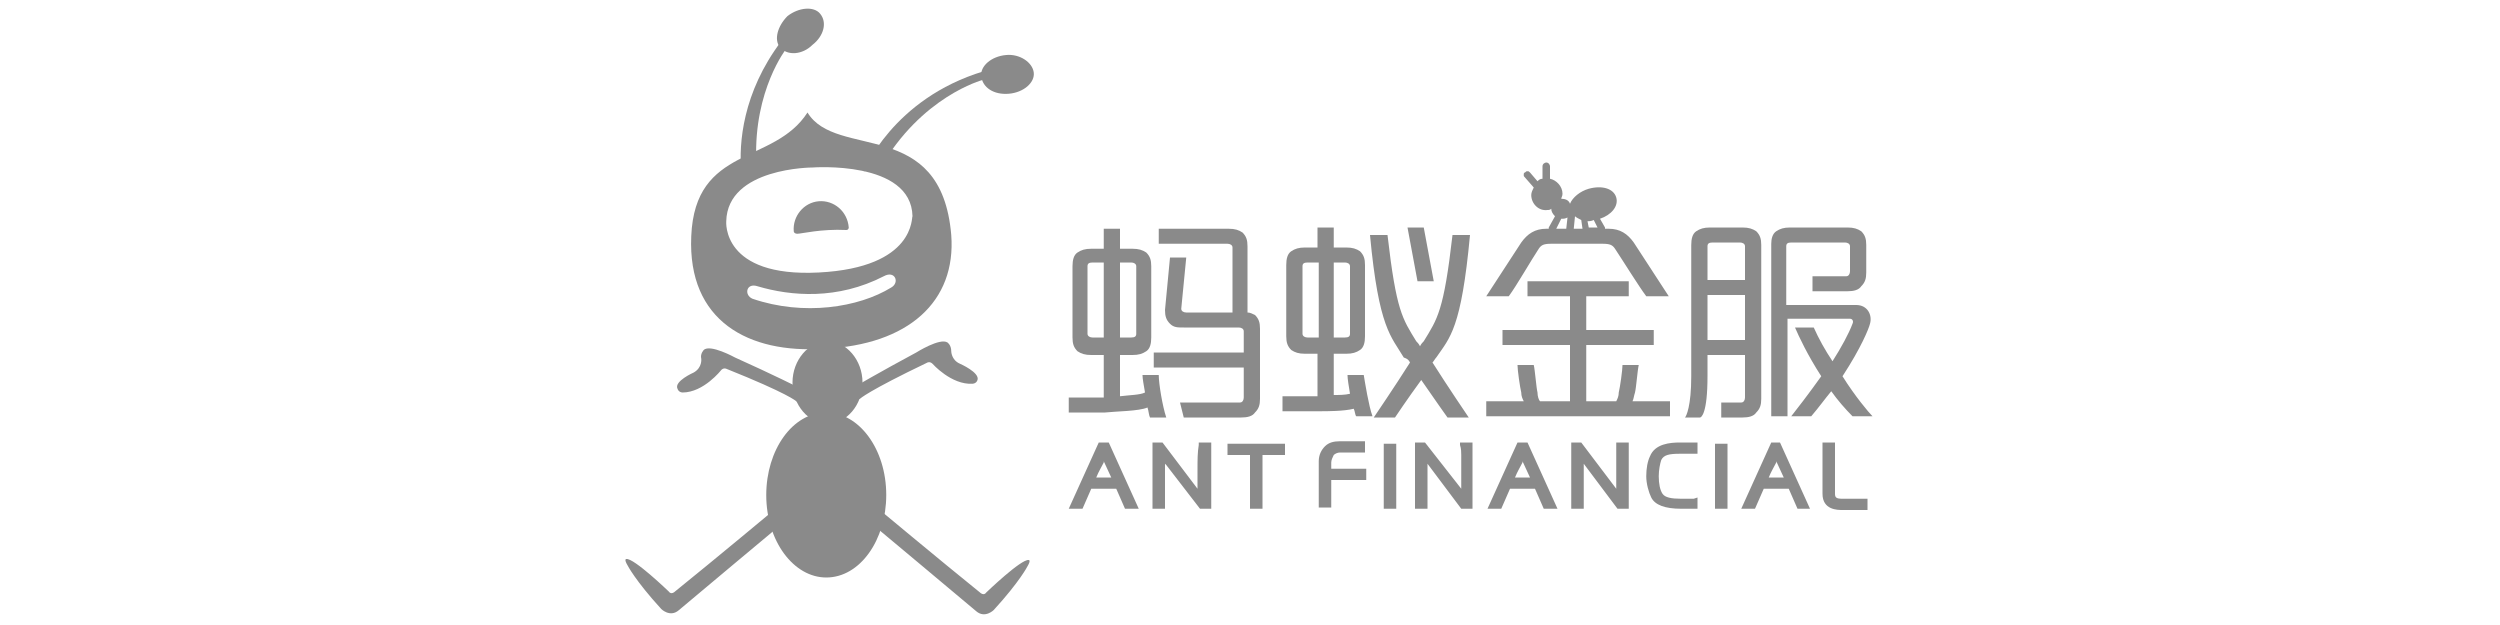 <?xml version="1.0" standalone="no"?><!DOCTYPE svg PUBLIC "-//W3C//DTD SVG 1.1//EN" "http://www.w3.org/Graphics/SVG/1.1/DTD/svg11.dtd"><svg t="1545203545553" class="icon" style="" viewBox="0 0 4096 1024" version="1.1" xmlns="http://www.w3.org/2000/svg" p-id="4778" id="mx_n_1545203545556" xmlns:xlink="http://www.w3.org/1999/xlink" width="560" height="140"><defs><style type="text/css"></style></defs><path d="M1431.552 827.392s110.592 92.16 174.08 143.36c0 0 6.144 6.144 10.24 0 0 0 57.344-55.296 69.632-53.248 0 0 4.096 0-2.048 10.24 0 0-12.288 24.576-55.296 71.68 0 0-14.336 14.336-28.672 2.048 0 0-178.176-149.504-186.368-155.648 0 0-10.24-8.192-2.048-18.432 2.048-2.048 10.24-8.192 20.48 0M1280 825.754s-110.592 92.16-174.08 143.36c0 0-6.144 6.144-10.24 0 0 0-57.344-55.296-69.632-53.248 0 0-4.096 0 2.048 10.24 0 0 12.288 24.576 55.296 71.68 0 0 14.336 14.336 28.672 2.048 0 0 178.176-149.504 186.368-155.648 0 0 10.24-8.192 2.048-18.432-2.048 0-10.24-8.192-20.48 0M1409.024 653.312s12.288-12.288 110.592-59.392c0 0 4.096-2.048 8.192 2.048 0 0 30.72 34.816 65.536 32.768 0 0 6.144 0 8.192-6.144 4.096-12.288-28.672-26.624-28.672-26.624-14.336-6.144-14.336-20.48-14.336-20.48 0-10.24-6.144-14.336-6.144-14.336-12.288-8.192-51.2 16.384-51.2 16.384-57.344 30.72-106.496 59.392-106.496 59.392s-12.288 6.144-8.192 16.384c4.096-2.048 8.192 6.144 22.528 0M1304.576 657.408s-12.288-12.288-114.688-53.248c0 0-4.096-2.048-8.192 2.048 0 0-28.672 36.864-63.488 36.864 0 0-6.144 0-8.192-6.144-6.144-12.288 26.624-26.624 26.624-26.624 14.336-8.192 12.288-22.528 12.288-22.528-2.048-8.192 4.096-14.336 4.096-14.336 10.24-10.24 51.2 12.288 51.2 12.288 59.392 26.624 108.544 51.2 108.544 51.2s14.336 6.144 8.192 16.384c2.048 0-2.048 10.24-16.384 4.096" p-id="4779" fill="#8a8a8a"></path><path d="M1452.032 811.008c0 73.728-43.008 135.168-98.304 135.168-53.248 0-98.304-59.392-98.304-135.168 0-73.728 43.008-135.168 98.304-135.168 53.248 0 98.304 59.392 98.304 135.168" p-id="4780" fill="#8a8a8a"></path><path d="M1413.12 626.688c0 36.864-26.624 67.584-57.344 67.584s-57.344-30.72-57.344-67.584 26.624-67.584 57.344-67.584 57.344 30.72 57.344 67.584M1214.464 280.576c-4.096-45.056 2.048-129.024 65.536-212.992l8.192 12.288s-53.248 67.584-49.152 182.272c-2.048 10.24-22.528 40.96-24.576 18.432" p-id="4781" fill="#8a8a8a"></path><path d="M1343.488 22.241c12.288 14.336 6.144 36.864-12.288 51.2-16.384 16.384-40.96 18.432-53.248 4.096-10.24-12.288-4.096-34.816 12.288-51.2 18.432-14.336 43.008-16.384 53.248-4.096M1415.168 280.576s47.104-118.784 196.608-163.84l-2.048 14.336s-100.352 26.624-167.936 145.408l-26.624 4.096z" p-id="4782" fill="#8a8a8a"></path><path d="M1693.696 118.784c2.048 16.384-16.384 32.768-40.96 34.816-24.576 2.048-43.008-10.24-45.056-28.672-2.048-16.384 16.384-32.768 40.96-34.816 22.528-2.048 43.008 12.288 45.056 28.672M1341.44 329.728c-24.576 2.048-43.008 24.576-40.96 49.152 0 0 0 4.096 6.144 4.096s38.912-8.192 79.872-6.144c4.096 0 4.096-4.096 4.096-4.096-2.048-26.624-24.576-45.056-49.152-43.008" p-id="4783" fill="#8a8a8a"></path><path d="M1341.44 446.464c-159.744 8.192-151.552-83.968-151.552-83.968 2.048-88.064 141.312-88.064 141.312-88.064s161.792-12.288 163.84 79.872c-2.048 0 6.144 83.968-153.6 92.16m118.784 24.576c-53.248 32.768-143.36 47.104-227.328 18.432-14.336-6.144-10.24-26.624 8.192-20.48 55.296 16.384 131.072 22.528 206.848-16.384 18.432-10.24 26.624 10.24 12.288 18.432m98.304-86.016c-16.384-194.56-188.416-122.88-235.52-200.704-55.296 86.016-184.32 53.248-190.464 202.752-6.144 139.264 94.208 192.512 217.088 184.32 139.264-6.144 217.088-77.824 208.896-186.368" p-id="4784" fill="#8a8a8a"></path><path d="M1800.192 724.992l-49.152 108.544h22.528l14.336-32.768h40.96l14.336 32.768h22.528l-49.152-108.544h-16.384z m-4.096 57.344c4.096-10.24 8.192-16.384 12.288-24.576v-2.048l12.288 26.624h-24.576zM2902.016 724.992l-49.152 108.544h22.528l14.336-32.768h40.96l14.336 32.768h20.48l-49.152-108.544h-14.336z m-4.096 57.344c4.096-10.24 8.192-16.384 12.288-24.576v-2.048l12.288 26.624h-24.576zM1898.496 614.4h-26.624c0 6.144 2.048 16.384 4.096 28.672-8.192 4.096-24.576 4.096-40.96 6.144v-67.584h20.48c10.24 0 16.384-2.048 22.528-6.144 6.144-4.096 8.192-12.288 8.192-22.528v-116.736c0-10.24-2.048-16.384-8.192-22.528-6.144-4.096-12.288-6.144-22.528-6.144h-20.48v-32.768h-26.624v32.768h-20.48c-10.24 0-16.384 2.048-22.528 6.144-6.144 4.096-8.192 12.288-8.192 22.528V552.96c0 10.24 2.048 16.384 8.192 22.528 6.144 4.096 12.288 6.144 22.528 6.144h20.48v69.632h-57.344V675.84h59.392c18.432-2.048 55.296-2.048 69.632-8.192 2.048 6.144 2.048 12.288 4.096 16.384h26.624c-6.144-18.432-12.288-55.296-12.288-69.632z m-63.488-184.32h18.432c4.096 0 8.192 2.048 8.192 6.144v110.592c0 4.096-2.048 6.144-8.192 6.144h-18.432v-122.88z m-26.624 122.88h-18.432c-4.096 0-8.192-2.048-8.192-6.144v-110.592c0-4.096 2.048-6.144 8.192-6.144h18.432v122.88zM2809.856 727.04h20.48v106.496h-20.48z" p-id="4785" fill="#8a8a8a"></path><path d="M2037.76 651.264c0 4.096-2.048 8.192-6.144 8.192h-98.304l6.144 24.576h94.208c10.24 0 18.432-2.048 22.528-8.192 6.144-6.144 8.192-12.288 8.192-22.528v-114.688c0-10.24-2.048-16.384-8.192-22.528-4.096-2.048-8.192-4.096-12.288-4.096v-108.544c0-10.24-2.048-16.384-8.192-22.528-6.144-4.096-12.288-6.144-22.528-6.144h-114.688v24.576h112.64c4.096 0 8.192 2.048 8.192 6.144V512h-75.776c-4.096 0-8.192-2.048-8.192-6.144l8.192-83.968h-26.624l-8.192 86.016c0 10.24 2.048 16.384 8.192 22.528 6.144 6.144 12.288 6.144 22.528 6.144h90.112c4.096 0 8.192 2.048 8.192 6.144v34.816h-147.456v24.576h147.456v49.152zM3035.136 681.984h32.768c-6.144-6.144-28.672-32.768-49.152-65.536 30.72-47.104 43.008-77.824 45.056-86.016 4.096-14.336-4.096-30.72-22.528-30.72h-114.688v-96.256c0-4.096 2.048-6.144 8.192-6.144h88.064c4.096 0 8.192 2.048 8.192 6.144v40.96c0 4.096-2.048 8.192-6.144 8.192H2969.6v24.576h57.344c10.24 0 18.432-2.048 22.528-8.192 6.144-6.144 8.192-12.288 8.192-22.528v-45.056c0-10.24-2.048-16.384-8.192-22.528-6.144-4.096-12.288-6.144-22.528-6.144h-94.208c-10.24 0-16.384 2.048-22.528 6.144-6.144 4.096-8.192 12.288-8.192 20.48v282.624h26.624v-159.744h102.4c4.096 0 6.144 4.096 4.096 8.192-6.144 16.384-18.432 38.912-32.768 61.44-12.288-18.432-22.528-36.864-30.72-55.296h-30.72c6.144 14.336 20.48 45.056 43.008 79.872-20.48 28.672-40.96 55.296-49.152 65.536h32.768c12.288-14.336 22.528-28.672 32.768-40.96 10.24 14.336 22.528 28.672 34.816 40.96zM1964.032 729.088c-2.048 12.288-2.048 24.576-2.048 40.96v30.72L1904.64 724.992h-16.384v108.544h20.48v-59.392-14.336l2.048 2.048 55.296 71.68h18.432v-108.544h-20.48v4.096zM3006.464 808.96v-83.968h-20.48v83.968c0 26.624 24.576 26.624 32.768 26.624h40.96v-18.432h-40.96c-10.24 0-12.288-2.048-12.288-8.192zM2349.056 460.8l-16.384-88.064h-26.624l16.384 88.064zM2521.088 407.552c4.096-6.144 8.192-8.192 20.48-8.192h83.968c12.288 0 16.384 2.048 20.48 8.192 12.288 18.432 38.912 61.44 51.2 77.824h36.864c-12.288-18.432-45.056-69.632-57.344-88.064-10.24-14.336-22.528-22.528-40.96-22.528h-6.144v-2.048l-8.192-14.336c18.432-6.144 30.72-20.48 26.624-34.816s-22.528-20.48-45.056-14.336c-14.336 4.096-26.624 14.336-30.72 24.576-2.048-6.144-8.192-8.192-14.336-8.192 0-2.048 2.048-4.096 2.048-8.192 0-12.288-10.24-22.528-20.48-24.576v-20.48c0-2.048-2.048-6.144-6.144-6.144-2.048 0-6.144 2.048-6.144 6.144v20.48c-4.096 0-6.144 2.048-8.192 4.096l-12.288-14.336c-2.048-2.048-2.048-2.048-4.096-2.048s-2.048 0-4.096 2.048c-2.048 0-2.048 2.048-2.048 4.096s0 2.048 2.048 4.096l14.336 16.384c-2.048 4.096-4.096 8.192-4.096 12.288 0 14.336 12.288 26.624 26.624 24.576 2.048 0 4.096 0 6.144-2.048 0 4.096 2.048 8.192 6.144 12.288l-10.24 18.432v2.048h-4.096c-18.432 0-30.72 8.192-40.96 22.528-12.288 18.432-45.056 69.632-57.344 88.064h36.864c12.288-16.384 36.864-59.392 49.152-77.824z m90.112-47.104l6.144 12.288h-14.336l-2.048-10.24c2.048 0 6.144 0 10.24-2.048z m-30.72-6.144c2.048 2.048 6.144 4.096 10.24 6.144l2.048 14.336h-14.336l2.048-20.48z m-22.528 4.096c4.096 0 6.144 0 10.24-2.048l-2.048 18.432h-16.384l8.192-16.384zM2181.12 757.76c0-4.096 2.048-8.192 4.096-12.288 2.048-2.048 6.144-4.096 10.24-4.096h40.96v-18.432h-40.96c-10.24 0-18.432 2.048-24.576 8.192-6.144 6.144-10.24 14.336-10.24 24.576v75.776h20.48v-45.056h57.344v-18.432h-57.344V757.76zM2392.064 729.088c2.048 6.144 2.048 12.288 2.048 16.384v55.296l-59.392-75.776h-16.384v108.544h20.48v-4.096-47.104-22.528l55.296 73.728h18.432v-108.544h-20.48v4.096zM2011.136 745.472h36.864v88.064h20.48v-88.064h36.864v-18.432h-94.208zM2648.064 729.088v71.68l-57.344-75.776h-16.384v108.544h20.48v-4.096-40.96V759.808l55.296 73.728h18.432v-108.544h-20.48v4.096zM2267.136 727.04h20.48v106.496h-20.48zM2486.272 724.992l-49.152 108.544h22.528l14.336-32.768h40.96l14.336 32.768h22.528l-49.152-108.544h-16.384z m-4.096 57.344c4.096-10.24 8.192-16.384 12.288-24.576v-2.048l12.288 26.624h-24.576z" p-id="4786" fill="#8a8a8a"></path><path d="M2736.128 657.408h-61.44c2.048-4.096 2.048-8.192 4.096-14.336 2.048-8.192 4.096-36.864 6.144-45.056h-26.624c0 8.192-4.096 36.864-6.144 45.056 0 6.144-2.048 10.24-4.096 14.336h-49.152v-92.16h110.592v-24.576h-110.592v-55.296h69.632v-24.576h-165.888v24.576h69.632v55.296h-110.592v24.576h110.592v92.16h-49.152c-2.048-2.048-4.096-8.192-4.096-14.336-2.048-8.192-4.096-36.864-6.144-45.056h-26.624c0 8.192 4.096 36.864 6.144 45.056 0 6.144 2.048 10.24 4.096 14.336h-61.44v24.576h301.056v-24.576zM2752.512 724.992c-16.384 0-40.96 2.048-49.152 22.528-4.096 8.192-6.144 20.48-6.144 32.768s4.096 26.624 8.192 34.816c6.144 12.288 22.528 18.432 49.152 18.432h26.624v-18.432l-6.144 2.048h-20.48c-16.384 0-26.624-2.048-30.72-8.192s-6.144-16.384-6.144-28.672c0-10.24 2.048-20.48 4.096-26.624 4.096-8.192 12.288-10.24 30.72-10.24H2781.184v-18.432h-28.672zM2859.008 651.264c0 4.096-2.048 8.192-6.144 8.192h-32.768v24.576h34.816c10.24 0 18.432-2.048 22.528-8.192 6.144-6.144 8.192-12.288 8.192-22.528V401.408c0-10.24-2.048-16.384-8.192-22.528-6.144-4.096-12.288-6.144-22.528-6.144h-53.248c-10.24 0-16.384 2.048-22.528 6.144s-8.192 12.288-8.192 22.528v215.04c0 49.152-8.192 65.536-10.24 67.584h24.576c2.048 0 12.288-6.144 12.288-67.584v-34.816h61.44v69.632z m-61.44-247.808c0-4.096 2.048-6.144 8.192-6.144h45.056c4.096 0 8.192 2.048 8.192 6.144v55.296h-61.44v-55.296z m0 153.6v-73.728h61.44v73.728h-61.44zM2207.744 614.4c0 6.144 2.048 18.432 4.096 30.72-8.192 2.048-18.432 2.048-26.624 2.048v-67.584h20.48c10.24 0 16.384-2.048 22.528-6.144 6.144-4.096 8.192-12.288 8.192-22.528v-116.736c0-10.24-2.048-16.384-8.192-22.528-6.144-4.096-12.288-6.144-22.528-6.144h-20.48v-32.768h-26.624v32.768h-20.48c-10.24 0-16.384 2.048-22.528 6.144-6.144 4.096-8.192 12.288-8.192 22.528v116.736c0 10.24 2.048 16.384 8.192 22.528 6.144 4.096 12.288 6.144 22.528 6.144h20.48v69.632h-57.344v24.576h59.392c14.336 0 40.96 0 57.344-4.096 2.048 4.096 2.048 10.24 4.096 12.288h26.624c-6.144-16.384-12.288-55.296-14.336-67.584h-26.624z m-22.528-184.32h18.432c4.096 0 8.192 2.048 8.192 6.144v110.592c0 4.096-2.048 6.144-8.192 6.144h-18.432v-122.88z m-24.576 122.88h-18.432c-4.096 0-8.192-2.048-8.192-6.144v-110.592c0-4.096 2.048-6.144 8.192-6.144h18.432v122.88zM2285.568 684.032s20.48-30.72 43.008-61.44c22.528 32.768 43.008 61.44 43.008 61.44h34.816s-34.816-51.2-59.392-90.112c2.048-2.048 4.096-6.144 6.144-8.192 22.528-32.768 40.96-47.104 55.296-200.704h-28.672c-14.336 124.928-24.576 137.216-47.104 174.08-2.048 2.048-4.096 4.096-6.144 8.192-2.048-4.096-4.096-6.144-6.144-8.192-22.528-36.864-32.768-49.152-47.104-174.08h-28.672c14.336 153.6 34.816 165.888 55.296 200.704 6.144 2.048 8.192 4.096 10.24 8.192-24.576 38.912-59.392 90.112-59.392 90.112h34.816z" p-id="4787" fill="#8a8a8a"></path></svg>